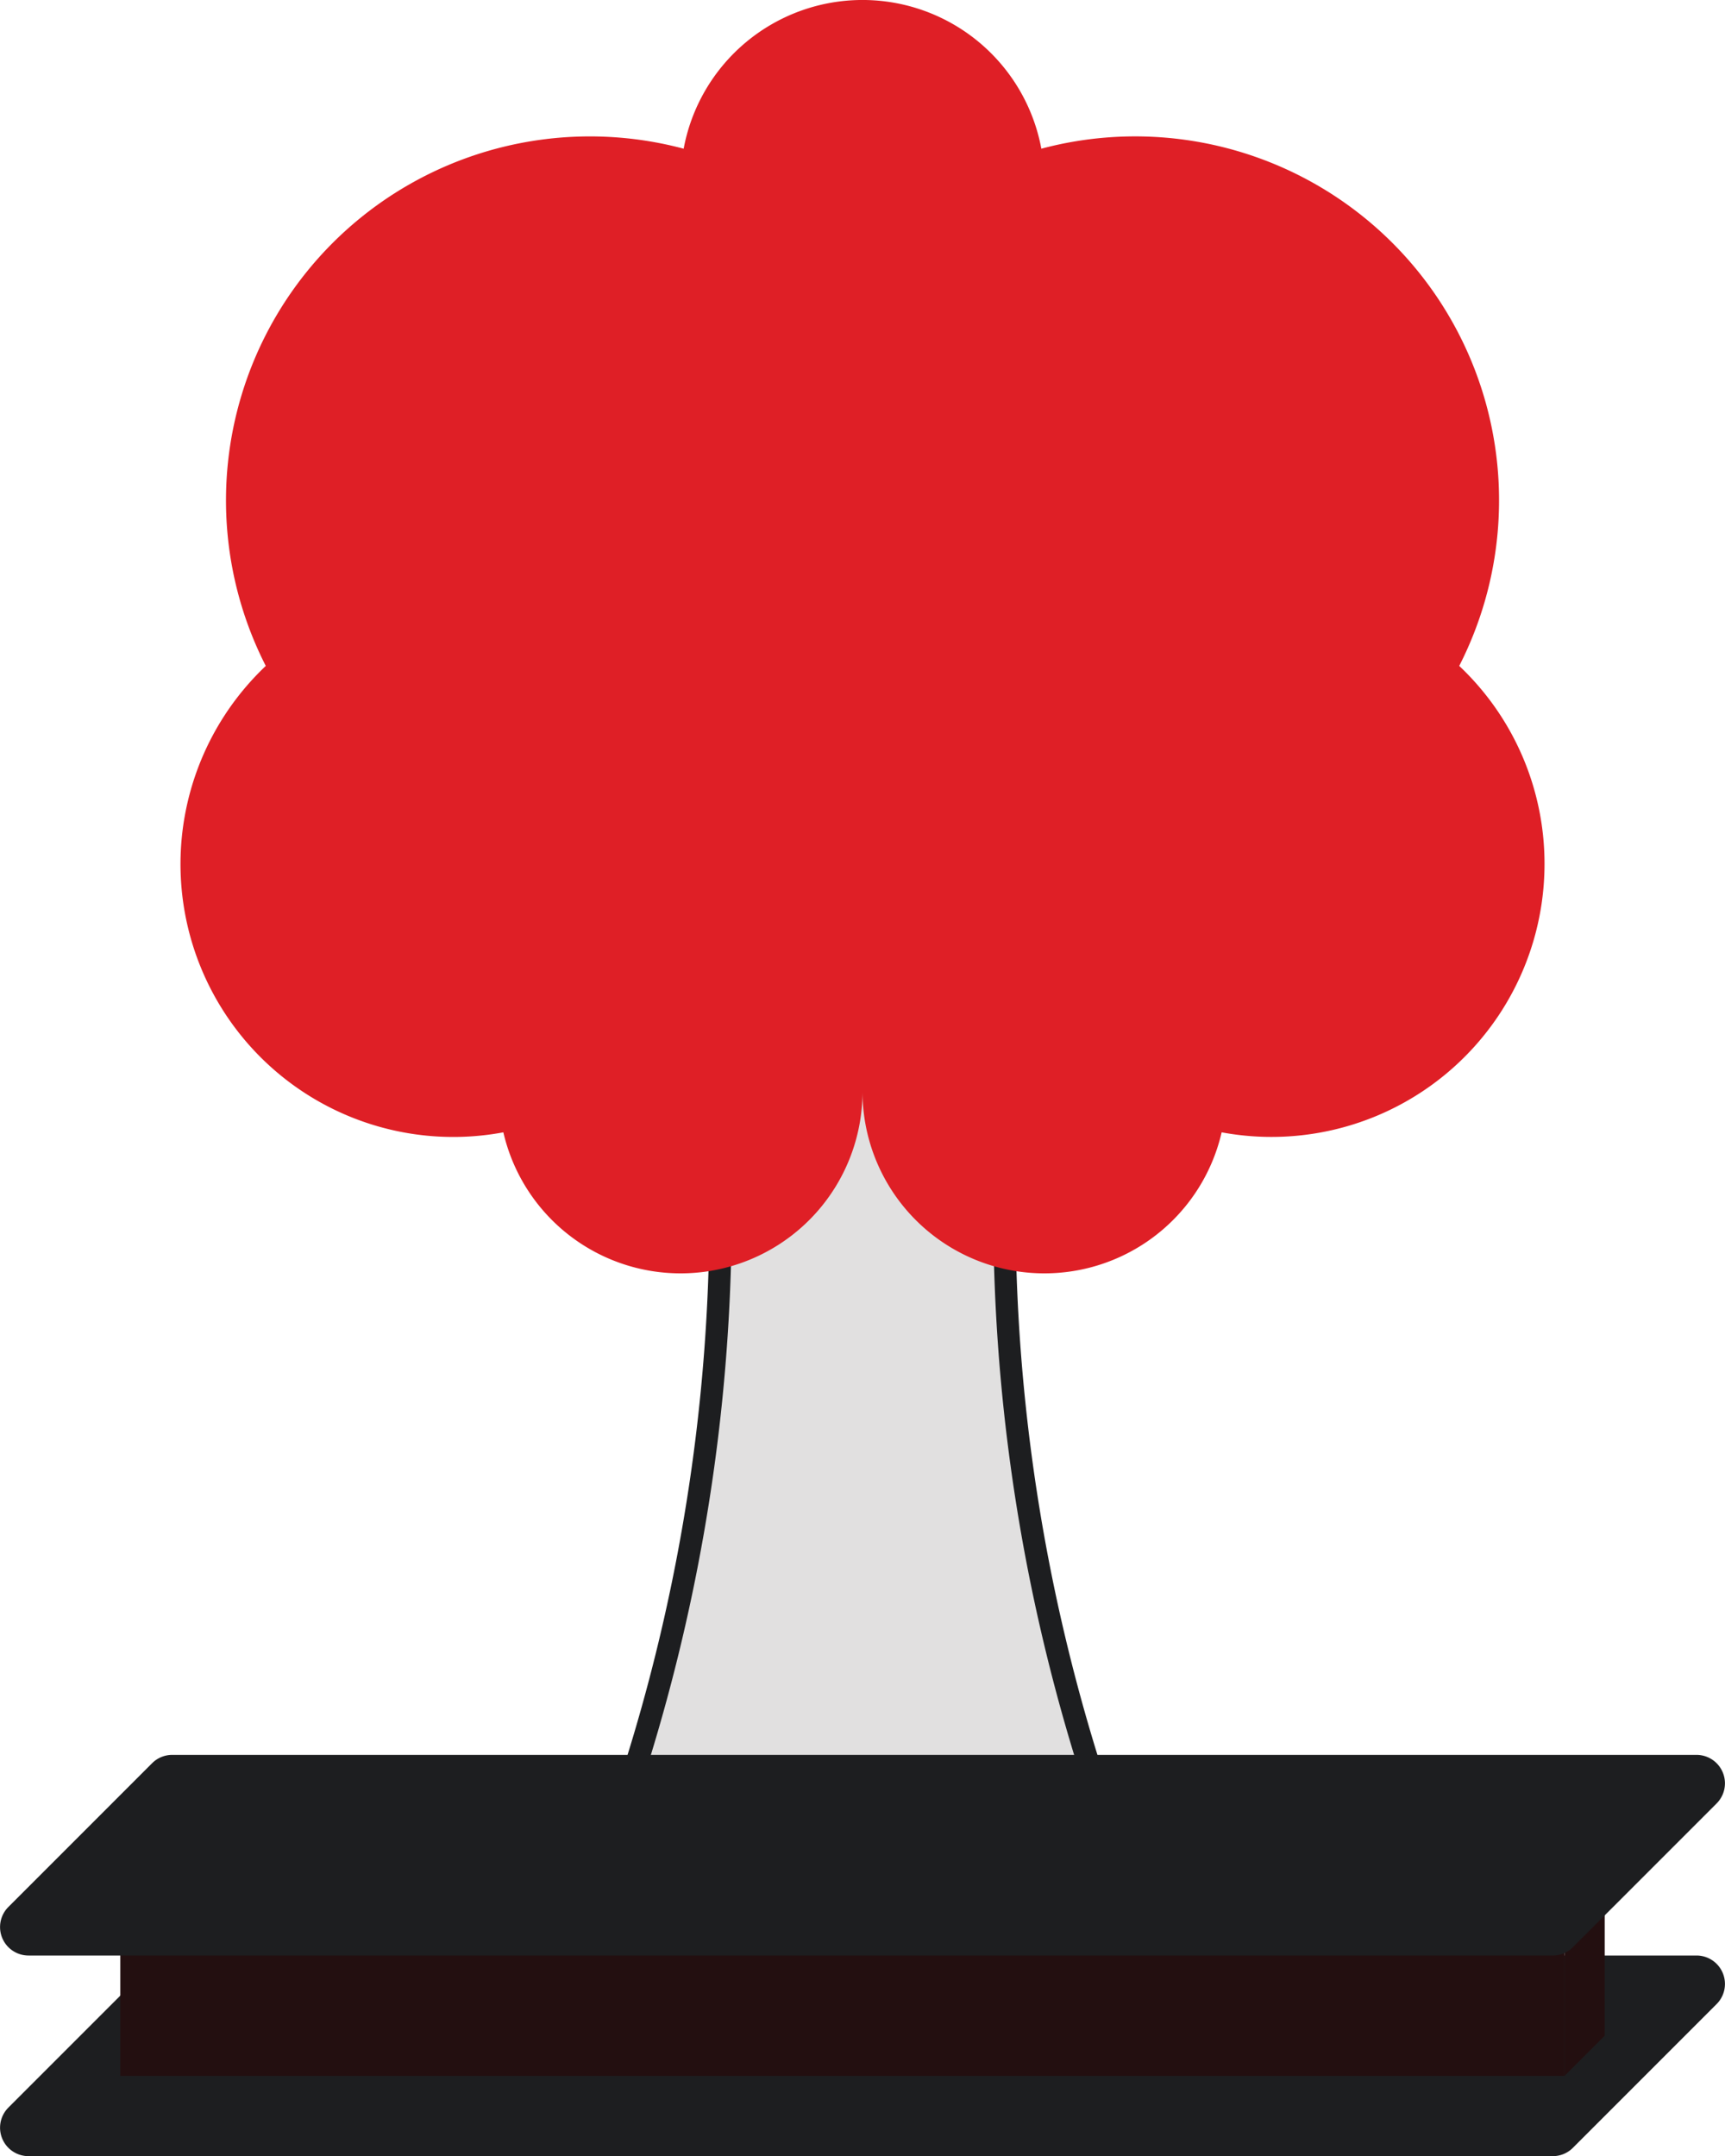 <svg id="Слой_1" data-name="Слой 1" xmlns="http://www.w3.org/2000/svg" viewBox="0 0 386.977 483.6"><defs><style>.cls-1{fill:#e1e0e0;stroke:#1d1e20;stroke-miterlimit:10;stroke-width:5px;}.cls-2{fill:#df1f26;}.cls-3{fill:#1d1e20;}.cls-4{fill:#230f10;}</style></defs><title>tch</title><path class="cls-1" d="M437,639a413.657,413.657,0,0,0,27-216,76.5,76.5,0,0,1,72,0,413.657,413.657,0,0,0,27,216c-3.79,3.98-26.46,27-63,27C494.5,666,462.2,665.46,437,639Z" transform="translate(-306.511 -209.4)"/><path class="cls-2" d="M653,403.2a61.241,61.241,0,0,1-72.431,60.169A40.807,40.807,0,0,1,500,454.2a40.807,40.807,0,0,1-80.569,9.169,61.2,61.2,0,0,1-53.3-104.607v-.011a81.643,81.643,0,0,1,93.749-116,40.806,40.806,0,0,1,80.24,0,81.631,81.631,0,0,1,93.749,116v.011A60.989,60.989,0,0,1,653,403.2Z" transform="translate(-306.511 -209.4)"/><path class="cls-3" d="M312.9,693H654.857a6.381,6.381,0,0,0,4.512-1.869l32.238-32.238A6.381,6.381,0,0,0,687.1,648H345.143a6.381,6.381,0,0,0-4.512,1.869l-32.238,32.238A6.381,6.381,0,0,0,312.9,693Z" transform="translate(-306.511 -209.4)"/><rect class="cls-4" x="26.989" y="420.6" width="324" height="45"/><path class="cls-4" d="M657.5,675l9-9V612l-9,9Z" transform="translate(-306.511 -209.4)"/><path class="cls-3" d="M312.9,648H654.857a6.381,6.381,0,0,0,4.512-1.869l32.238-32.238A6.381,6.381,0,0,0,687.1,603H345.143a6.381,6.381,0,0,0-4.512,1.869l-32.238,32.238A6.381,6.381,0,0,0,312.9,648Z" transform="translate(-306.511 -209.4)"/></svg>